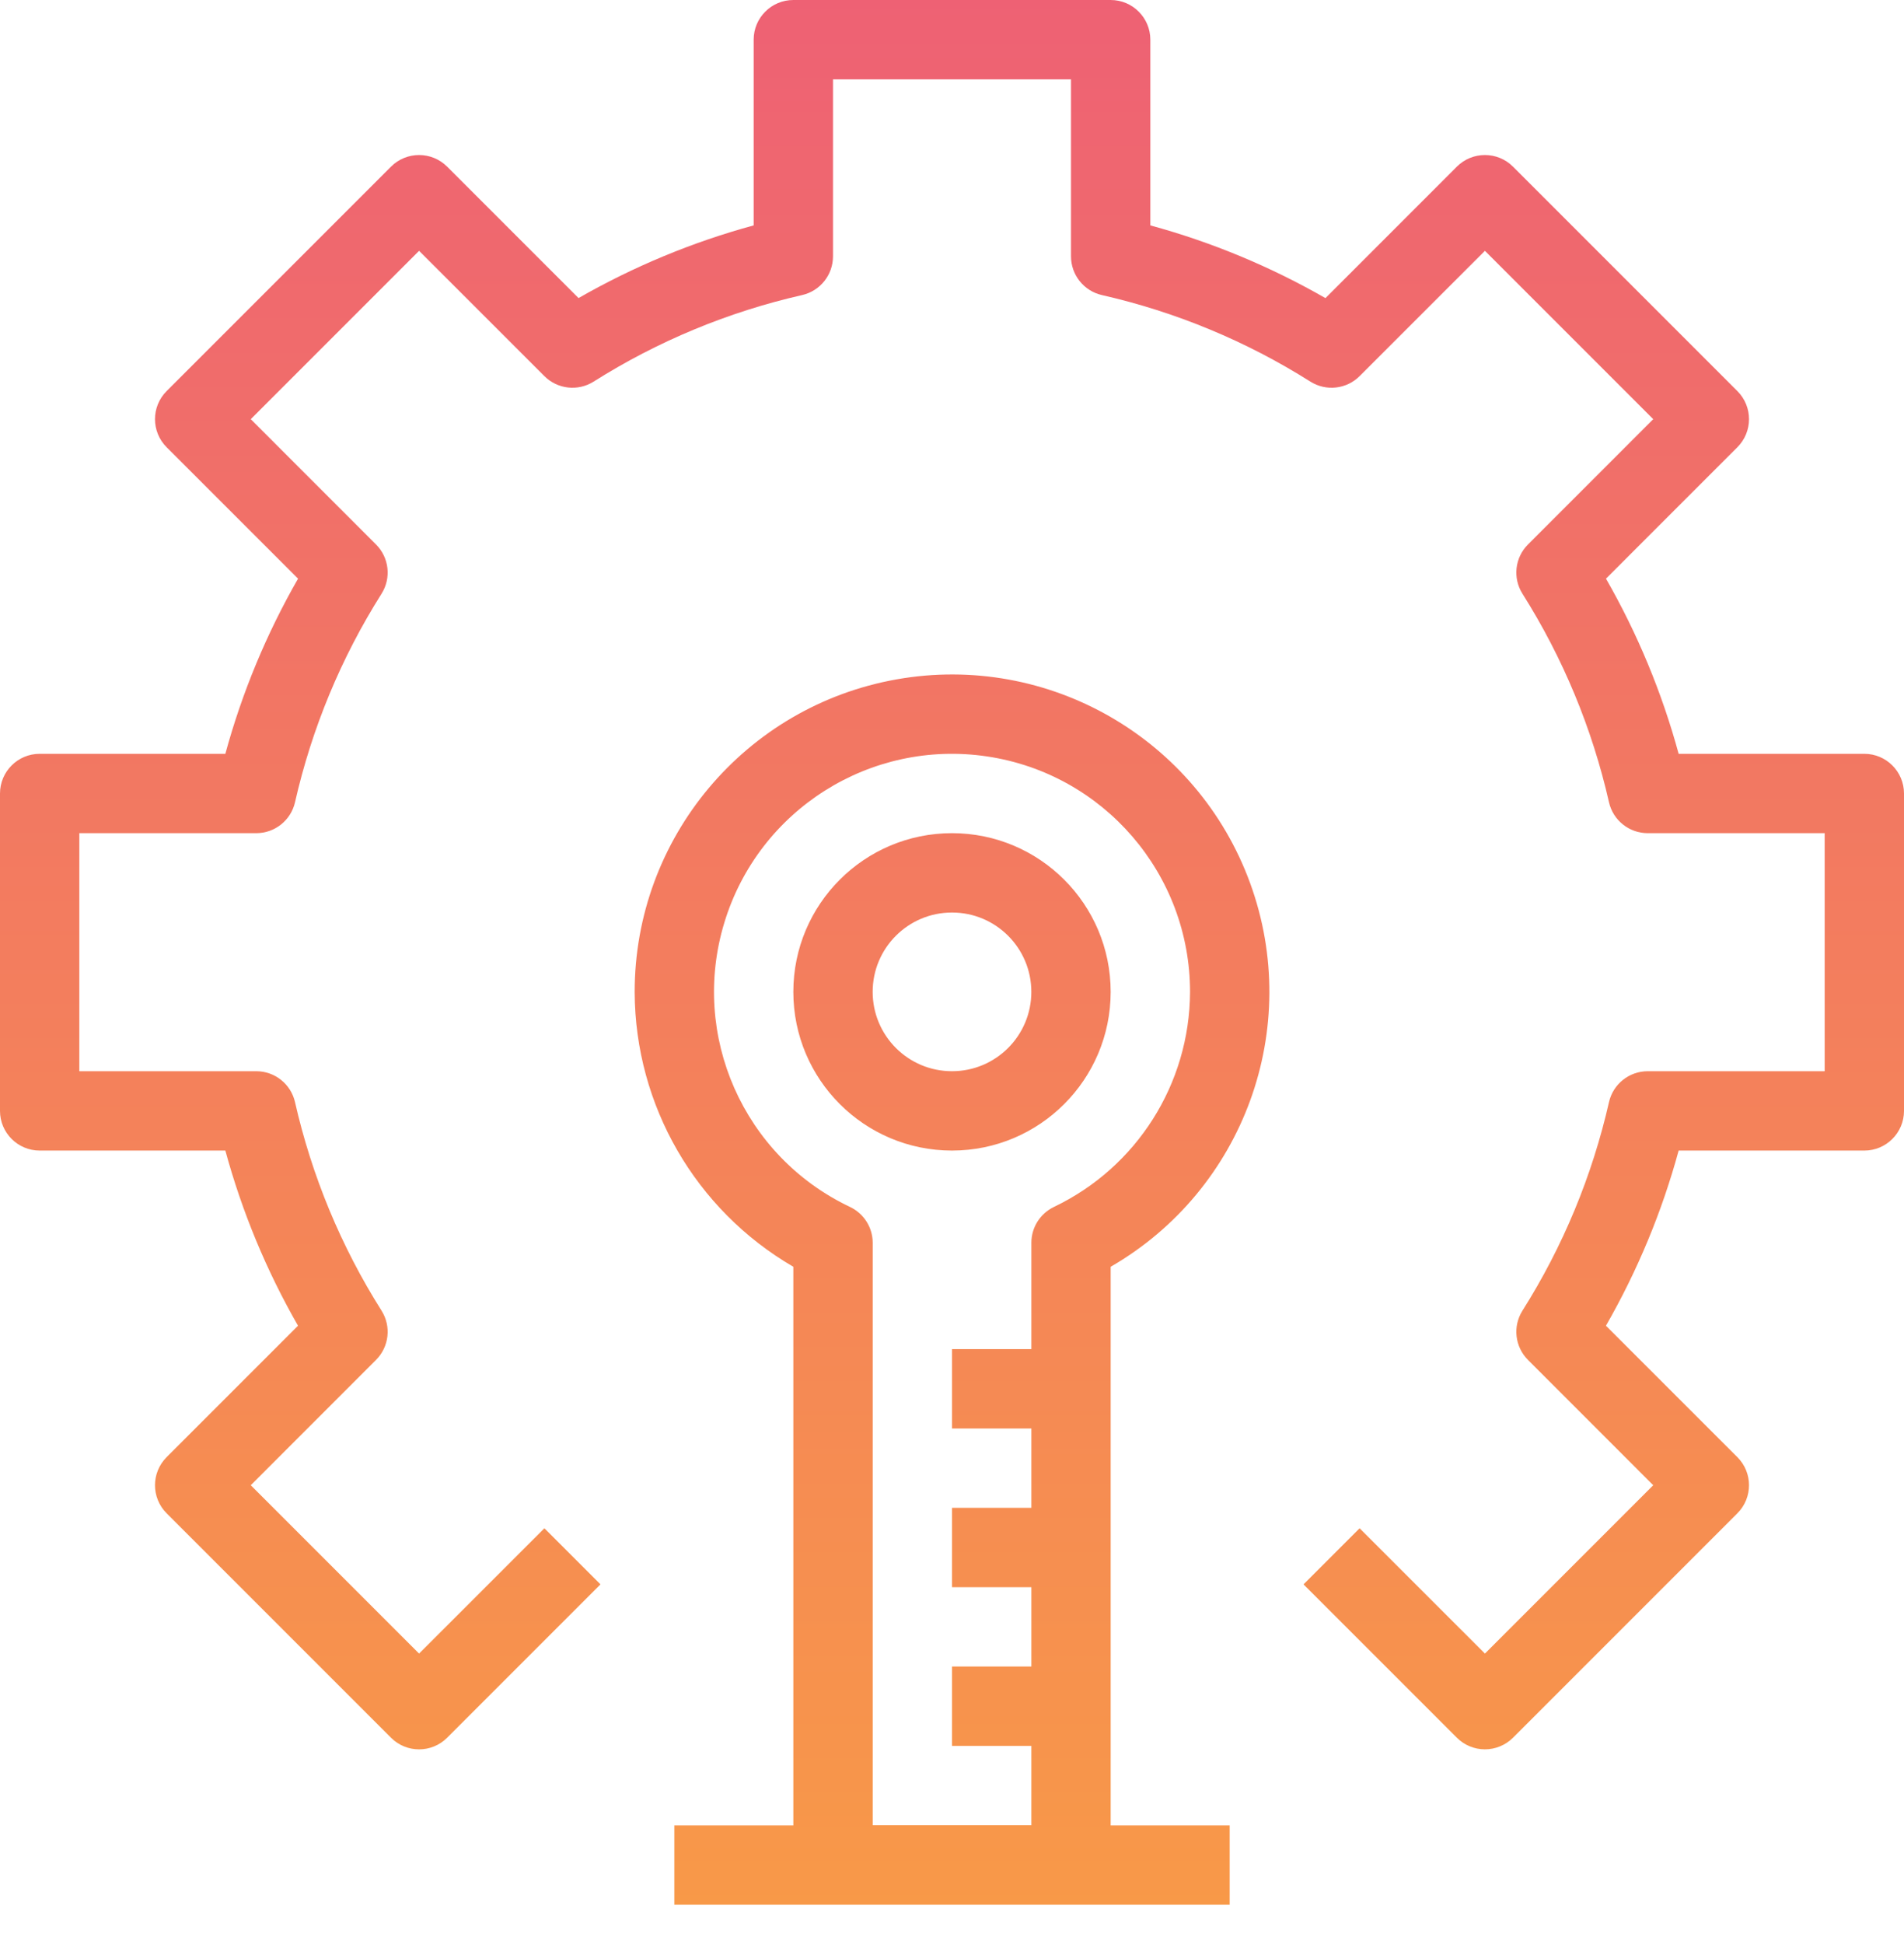 <?xml version="1.0" encoding="UTF-8"?>
<svg width="48px" height="49px" viewBox="0 0 48 49" version="1.1" xmlns="http://www.w3.org/2000/svg" xmlns:xlink="http://www.w3.org/1999/xlink">
    <!-- Generator: Sketch 52.1 (67048) - http://www.bohemiancoding.com/sketch -->
    <title>generate</title>
    <desc>Created with Sketch.</desc>
    <defs>
        <linearGradient x1="50%" y1="0%" x2="50%" y2="100%" id="linearGradient-1">
            <stop stop-color="#EE6174" offset="0%"></stop>
            <stop stop-color="#F89948" offset="100%"></stop>
        </linearGradient>
    </defs>
    <g id="New-version" stroke="none" stroke-width="1" fill="none" fill-rule="evenodd">
        <g id="-g-Emporium_Wallet_New08" transform="translate(-492, -551)" fill="url(#linearGradient-1)" fill-rule="nonzero">
            <g id="Content" transform="translate(100, 0)">
                <g id="Steps" transform="translate(40, 190)">
                    <g id="01" transform="translate(0, 313)">
                        <g transform="translate(322, 18)" id="generate">
                            <g transform="translate(30, 30)">
                                <path d="M37.435,44.092 C37.17,44.092 36.915,43.987 36.728,43.799 L32.862,39.934 L34.276,38.52 L37.435,41.678 L41.678,37.435 L38.52,34.276 C38.19,33.946 38.132,33.432 38.38,33.037 C39.401,31.421 40.139,29.642 40.563,27.778 C40.667,27.323 41.072,27 41.539,27 L46,27 L46,21 L41.539,21 C41.072,21 40.667,20.677 40.563,20.222 C40.139,18.358 39.401,16.579 38.38,14.963 C38.132,14.568 38.19,14.054 38.52,13.724 L41.678,10.565 L37.435,6.322 L34.276,9.48 C33.946,9.81 33.432,9.868 33.037,9.62 C31.421,8.599 29.642,7.861 27.778,7.437 C27.323,7.333 27,6.928 27,6.461 L27,2 L21,2 L21,6.461 C21,6.928 20.677,7.333 20.222,7.437 C18.358,7.861 16.579,8.599 14.963,9.62 C14.568,9.868 14.054,9.81 13.724,9.48 L10.565,6.322 L6.322,10.565 L9.48,13.724 C9.81,14.054 9.868,14.568 9.62,14.963 C8.599,16.579 7.861,18.358 7.437,20.222 C7.333,20.677 6.928,21 6.461,21 L2,21 L2,27 L6.461,27 C6.928,27 7.333,27.323 7.437,27.778 C7.861,29.642 8.599,31.421 9.62,33.037 C9.868,33.432 9.81,33.946 9.48,34.276 L6.322,37.435 L10.565,41.678 L13.724,38.52 L15.138,39.934 L11.272,43.8 C10.882,44.19 10.248,44.19 9.858,43.8 L4.2,38.142 C3.81,37.752 3.81,37.118 4.2,36.728 L7.513,33.415 C6.717,32.027 6.102,30.544 5.681,29 L1,29 C0.448,29 6.76353751e-17,28.552 0,28 L0,20 C-6.76353751e-17,19.448 0.448,19 1,19 L5.681,19 C6.102,17.456 6.718,15.973 7.514,14.585 L4.2,11.272 C3.81,10.882 3.81,10.248 4.2,9.858 L9.858,4.2 C10.248,3.81 10.882,3.81 11.272,4.2 L14.585,7.513 C15.973,6.717 17.456,6.102 19,5.681 L19,1 C19,0.448 19.448,1.01453063e-16 20,0 L28,0 C28.552,3.38176876e-17 29,0.448 29,1 L29,5.681 C30.544,6.102 32.027,6.718 33.415,7.514 L36.728,4.2 C37.118,3.81 37.752,3.81 38.142,4.2 L43.8,9.858 C44.19,10.248 44.19,10.882 43.8,11.272 L40.487,14.585 C41.283,15.973 41.898,17.456 42.319,19 L47,19 C47.552,19 48,19.448 48,20 L48,28 C48,28.552 47.552,29 47,29 L42.319,29 C41.898,30.544 41.282,32.027 40.486,33.415 L43.8,36.728 C44.19,37.118 44.19,37.752 43.8,38.142 L38.142,43.8 C37.954,43.987 37.7,44.092 37.435,44.092 Z M16,25.009 C15.996,21.126 18.782,17.8 22.605,17.123 C26.429,16.446 30.187,18.613 31.517,22.262 C32.846,25.911 31.363,29.987 28,31.929 L28,46.009 L31,46.009 L31,48.009 L17,48.009 L17,46.009 L20,46.009 L20,31.929 C17.533,30.495 16.011,27.862 16,25.009 Z M30.001,25.005 C30.003,22.032 27.827,19.505 24.886,19.066 C21.945,18.627 19.126,20.409 18.261,23.254 C17.395,26.099 18.744,29.149 21.431,30.422 C21.778,30.588 22,30.938 22.001,31.322 L22.001,46.005 L26.001,46.005 L26.001,44.005 L24.001,44.005 L24.001,42.005 L26.001,42.005 L26.001,40.005 L24.001,40.005 L24.001,38.005 L26.001,38.005 L26.001,36.005 L24.001,36.005 L24.001,34.005 L26.001,34.005 L26.001,31.32 C26.002,30.936 26.224,30.586 26.571,30.42 C28.658,29.423 29.991,27.319 30.001,25.005 Z M24,21 C26.209,21 28,22.791 28,25 C28,27.209 26.209,29 24,29 C21.791,29 20,27.209 20,25 C20,22.791 21.791,21 24,21 Z M24,27 C25.105,27 26,26.105 26,25 C26,23.895 25.105,23 24,23 C22.895,23 22,23.895 22,25 C22,26.105 22.895,27 24,27 Z" id="Combined-Shape"></path>
                            </g>
                        </g>
                    </g>
                </g>
            </g>
        </g>
    </g>
</svg>